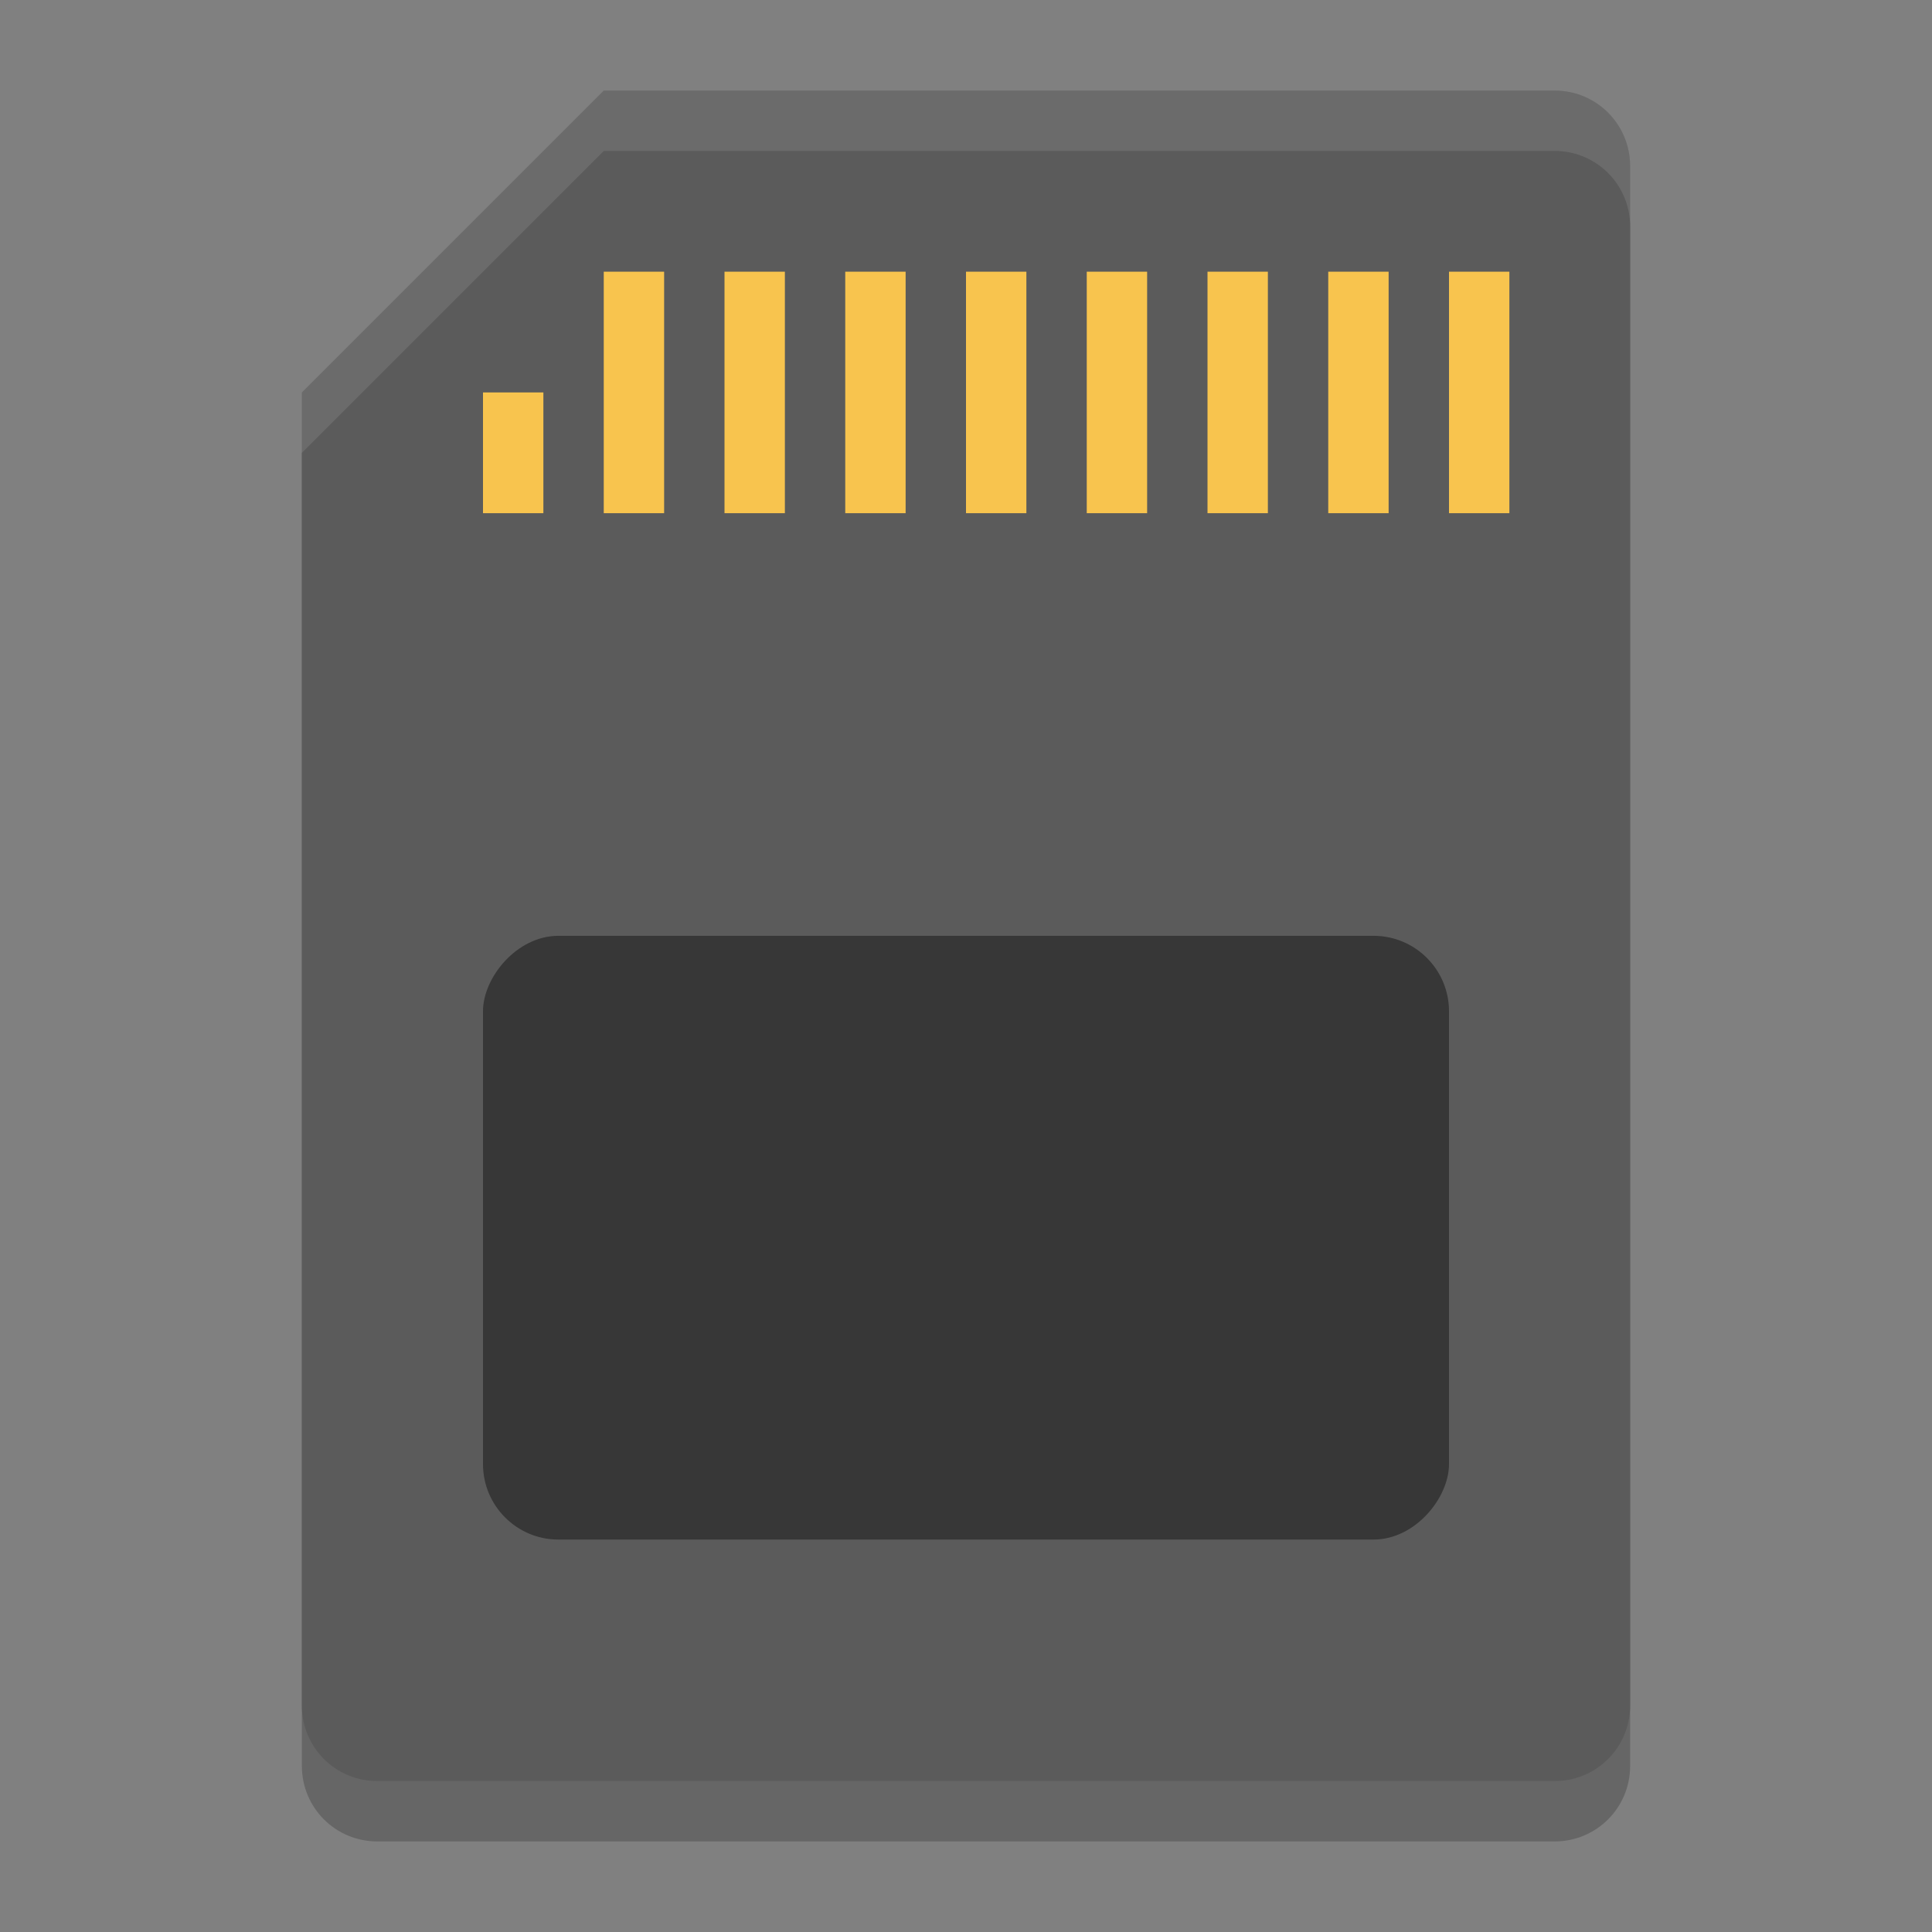 <?xml version="1.0" encoding="UTF-8" standalone="no"?>
<!-- Created with Inkscape (http://www.inkscape.org/) -->

<svg
   xmlns:dc="http://purl.org/dc/elements/1.1/"
   xmlns:cc="http://creativecommons.org/ns#"
   xmlns:rdf="http://www.w3.org/1999/02/22-rdf-syntax-ns#"
   xmlns:svg="http://www.w3.org/2000/svg"
   xmlns="http://www.w3.org/2000/svg"
   xmlns:sodipodi="http://sodipodi.sourceforge.net/DTD/sodipodi-0.dtd"
   xmlns:inkscape="http://www.inkscape.org/namespaces/inkscape"
   width="128"
   height="128"
   viewBox="0 0 128 128"
   id="svg2"
   version="1.1"
   inkscape:version="0.92.2 5c3e80d, 2017-08-06"
   sodipodi:docname="sd.svg">
  <rect x="0" y="0" width="128" height="128" fill="#808080" stroke="none"/>
  <defs
     id="defs4">
    <linearGradient
       id="linearGradient4561"
       x1="24"
       x2="44"
       y1="24"
       y2="24"
       gradientTransform="matrix(2.6,0,0,2.667,1.6,922.362)"
       gradientUnits="userSpaceOnUse">
      <stop
         offset="0"
         id="stop2" />
      <stop
         offset="1"
         stop-opacity="0"
         id="stop4" />
    </linearGradient>
  </defs>
  <sodipodi:namedview
     id="base"
     pagecolor="#ffffff"
     bordercolor="#666666"
     borderopacity="1.0"
     inkscape:pageopacity="0.0"
     inkscape:pageshadow="2"
     inkscape:zoom="2.52183"
     inkscape:cx="71.265085"
     inkscape:cy="65.860304"
     inkscape:document-units="px"
     inkscape:current-layer="layer1"
     showgrid="false"
     units="px"
     showguides="true"
     inkscape:guide-bbox="true"
     inkscape:window-width="1366"
     inkscape:window-height="717"
     inkscape:window-x="0"
     inkscape:window-y="25"
     inkscape:window-maximized="1">
    <inkscape:grid
       type="xygrid"
       id="grid4136"
       empspacing="4" />
    <sodipodi:guide
       position="8,140"
       orientation="1,0"
       id="guide4138"
       inkscape:label="Margin Left"
       inkscape:color="rgb(0,0,255)"
       inkscape:locked="false" />
    <sodipodi:guide
       position="120,140"
       orientation="1,0"
       id="guide4140"
       inkscape:label="Margin Right"
       inkscape:color="rgb(0,0,255)"
       inkscape:locked="false" />
    <sodipodi:guide
       position="-20,120"
       orientation="0,1"
       id="guide4142"
       inkscape:label="Margin Top"
       inkscape:color="rgb(0,0,255)"
       inkscape:locked="false" />
    <sodipodi:guide
       position="-16,8"
       orientation="0,1"
       id="guide4144"
       inkscape:label="Margin Bottom"
       inkscape:color="rgb(0,0,255)"
       inkscape:locked="false" />
    <sodipodi:guide
       position="8,8"
       orientation="-0.707,0.707"
       id="guide4146"
       inkscape:locked="false" />
    <sodipodi:guide
       position="72,56"
       orientation="0.707,0.707"
       id="guide4148"
       inkscape:locked="false" />
    <sodipodi:guide
       position="20,140"
       orientation="1,0"
       id="guide4150"
       inkscape:label="Rectangle Left"
       inkscape:color="rgb(0,0,255)"
       inkscape:locked="false" />
    <sodipodi:guide
       position="108,140"
       orientation="1,0"
       id="guide4152"
       inkscape:label="Rectangle Right"
       inkscape:color="rgb(0,0,255)"
       inkscape:locked="false" />
    <sodipodi:guide
       position="-20,116"
       orientation="0,1"
       id="guide4154"
       inkscape:label="Shadow Top"
       inkscape:color="rgb(0,0,255)"
       inkscape:locked="false" />
    <sodipodi:guide
       position="-16,12"
       orientation="0,1"
       id="guide4156"
       inkscape:label="Shadow Bottom"
       inkscape:color="rgb(0,0,255)"
       inkscape:locked="false" />
    <sodipodi:guide
       position="-20,104"
       orientation="0,1"
       id="guide4158"
       inkscape:label="Rectangle Top"
       inkscape:color="rgb(0,0,255)"
       inkscape:locked="false" />
    <sodipodi:guide
       position="-16,24"
       orientation="0,1"
       id="guide4160"
       inkscape:label="Rectangle Bottom"
       inkscape:color="rgb(0,0,255)"
       inkscape:locked="false" />
  </sodipodi:namedview>
  <g
     inkscape:label="Layer 1"
     inkscape:groupmode="layer"
     id="layer1"
     transform="translate(0,-924.362)">
    <path
       style="opacity:0.2;stroke-width:4"
       d="m 40,934.362 -20,20 v 87 c 0,2.772 2.228,5 5,5 h 78 c 2.768,0 5,-2.228 5,-5 V 939.362 c 0,-2.77 -2.232,-5 -5,-5 z"
       id="path2"
       inkscape:connector-curvature="0" />
    <path
       style="fill:#5b5b5b;stroke-width:4"
       d="m 40,930.362 -20,20 v 87 c 0,2.772 2.228,5 5,5 h 78 c 2.768,0 5,-2.228 5,-5 V 935.362 c 0,-2.77 -2.232,-5 -5,-5 z"
       id="path4"
       inkscape:connector-curvature="0" />
    <rect
       style="opacity:0.4;stroke-width:4"
       width="64"
       height="40"
       x="32"
       y="-1026.362"
       rx="5"
       ry="5"
       transform="scale(1,-1)"
       id="rect6" />
    <g
       style="fill:#f8c44e"
       id="g26"
       transform="matrix(4,0,0,4,-4.9999998e-7,922.362)">
      <rect
         width="1"
         height="4"
         x="24"
         y="5"
         id="rect8" />
      <rect
         width="1"
         height="4"
         x="22"
         y="5"
         id="rect10" />
      <rect
         width="1"
         height="4"
         x="20"
         y="5"
         id="rect12" />
      <rect
         width="1"
         height="4"
         x="18"
         y="5"
         id="rect14" />
      <rect
         width="1"
         height="4"
         x="16"
         y="5"
         id="rect16" />
      <rect
         width="1"
         height="4"
         x="14"
         y="5"
         id="rect18" />
      <rect
         width="1"
         height="4"
         x="12"
         y="5"
         id="rect20" />
      <rect
         width="1"
         height="4"
         x="10"
         y="5"
         id="rect22" />
      <rect
         width="1"
         height="2"
         x="8"
         y="7"
         id="rect24" />
    </g>
    <path
       style="opacity:0.1;fill:#ffffff;stroke-width:4"
       d="m 40,930.362 -20,20 v 4 l 20,-20 h 63 c 2.768,0 5,2.23 5,5 v -4 c 0,-2.77 -2.232,-5 -5,-5 z"
       id="path28"
       inkscape:connector-curvature="0" />
  </g>
</svg>
